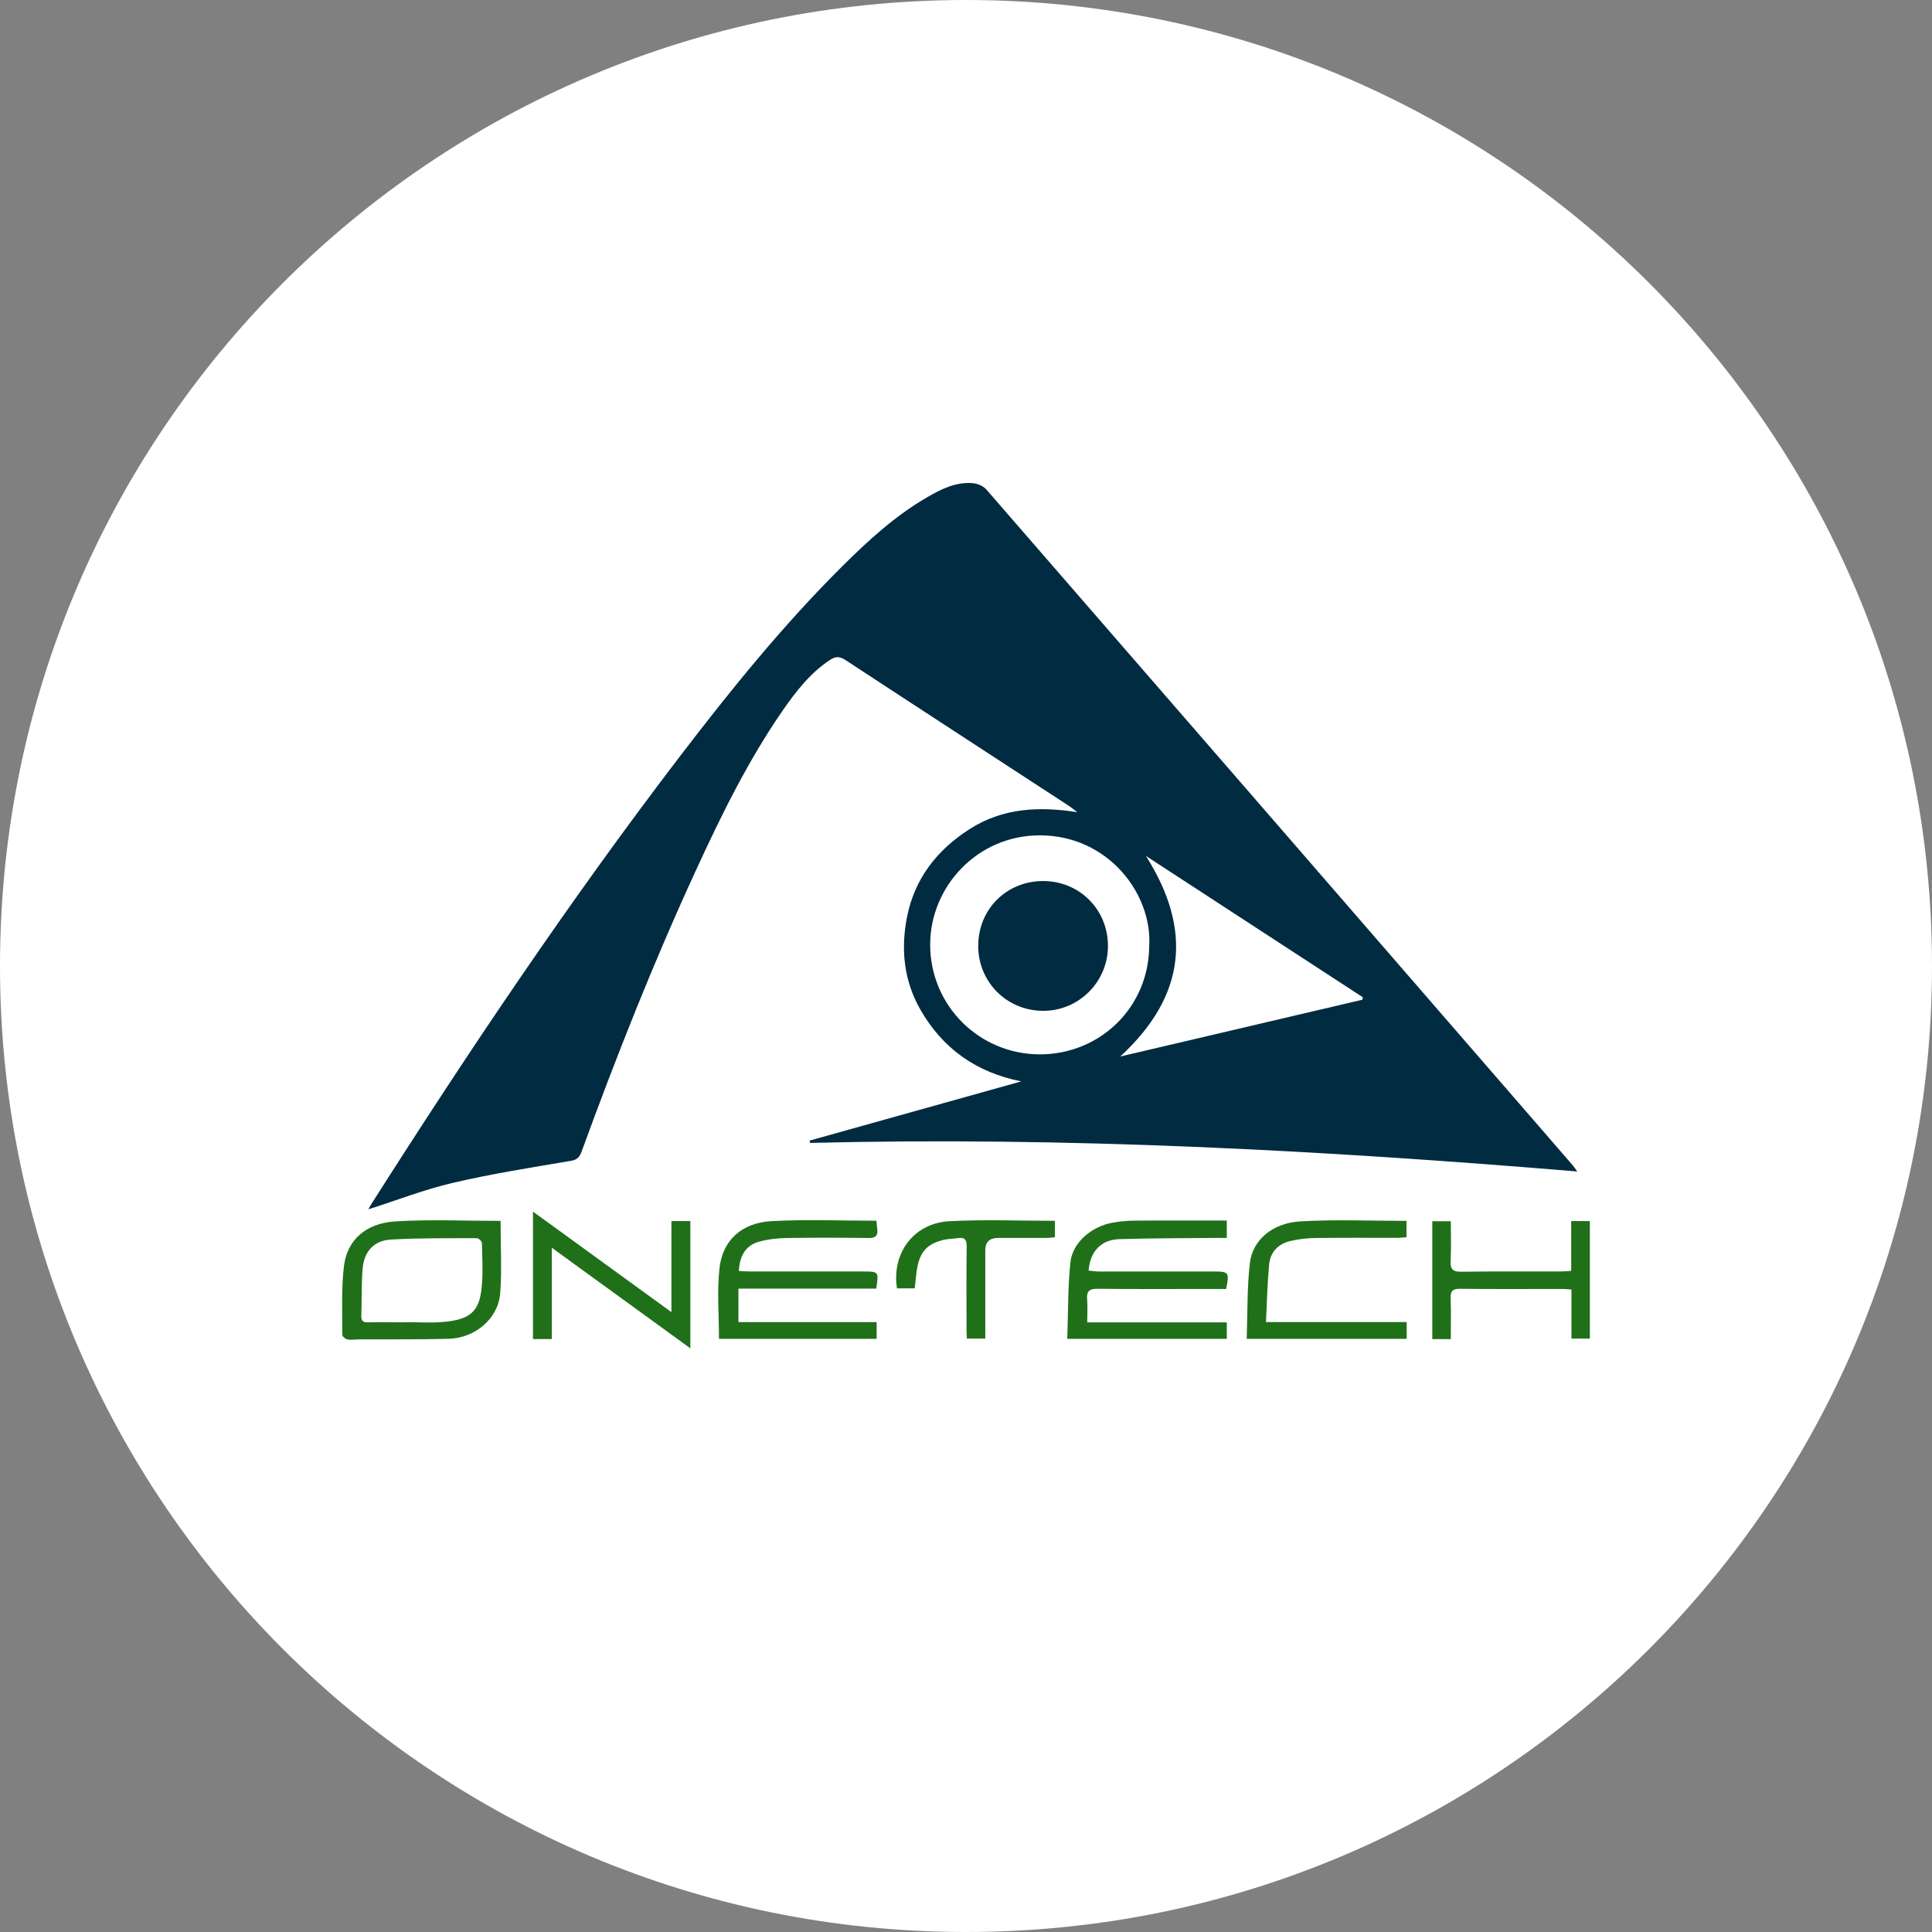<svg width="192" height="192" viewBox="0 0 192 192" fill="none" xmlns="http://www.w3.org/2000/svg">
<rect x="0" y="0" width="192" height="192" fill="#808080" stroke="none"/>
<g clip-path="url(#clip0_4880_40562)">
<path d="M96 192C149.019 192 192 149.019 192 96C192 42.981 149.019 0 96 0C42.981 0 0 42.981 0 96C0 149.019 42.981 192 96 192Z" fill="white"/>
<path d="M156.76 116.421C131.274 114.3 105.925 112.949 80.508 113.582C80.491 113.505 80.474 113.428 80.457 113.351C87.47 111.392 94.483 109.425 101.495 107.467C97.04 106.586 93.679 104.217 91.455 100.317C89.822 97.452 89.505 94.331 90.138 91.132C90.891 87.309 93.123 84.47 96.347 82.4C99.64 80.288 103.257 80.117 107.063 80.715C106.764 80.493 106.473 80.245 106.156 80.04C98.776 75.225 91.387 70.427 84.023 65.595C83.45 65.219 83.031 65.219 82.492 65.578C80.491 66.895 79.072 68.751 77.737 70.675C74.325 75.627 71.691 80.998 69.185 86.437C64.96 95.605 61.249 104.978 57.794 114.454C57.605 114.958 57.392 115.249 56.75 115.36C52.825 116.027 48.882 116.643 45.008 117.55C42.143 118.217 39.372 119.303 36.627 120.175C36.627 120.175 36.695 119.996 36.798 119.825C46.53 104.516 56.63 89.464 67.654 75.054C72.666 68.503 77.849 62.097 83.707 56.273C86.281 53.716 88.949 51.27 92.114 49.431C93.525 48.61 94.996 47.866 96.698 48.02C97.151 48.063 97.715 48.294 98.006 48.627C115.666 68.948 133.301 89.285 150.944 109.63C152.74 111.7 154.528 113.77 156.324 115.839C156.443 115.985 156.546 116.147 156.751 116.421H156.76ZM114.213 93.971C114.486 88.789 110.116 83.042 103.377 83.016C97.125 82.99 92.421 88.13 92.439 93.911C92.456 99.924 97.296 104.764 103.317 104.781C109.389 104.79 114.204 100.018 114.204 93.971H114.213ZM113.879 85.06C118.523 92.398 117.856 98.974 111.33 104.995C119.472 103.088 127.434 101.215 135.396 99.351C135.405 99.265 135.422 99.18 135.431 99.103C128.247 94.425 121.063 89.746 113.879 85.06Z" fill="#012B41"/>
<path d="M121.918 123.023C121.456 123.023 121.063 123.023 120.67 123.023C117.531 123.057 114.401 123.049 111.262 123.143C109.432 123.194 108.337 124.349 108.183 126.273C108.534 126.299 108.885 126.359 109.235 126.359C113.033 126.359 116.821 126.359 120.618 126.359C122.124 126.359 122.192 126.444 121.85 128.095C121.568 128.095 121.268 128.095 120.969 128.095C117.001 128.095 113.041 128.12 109.073 128.078C108.226 128.069 107.97 128.343 108.038 129.147C108.098 129.874 108.047 130.609 108.047 131.413H121.918V133.055H106.062C106.157 130.481 106.114 127.941 106.379 125.444C106.584 123.468 108.491 121.869 110.604 121.501C111.331 121.373 112.075 121.304 112.81 121.304C115.829 121.279 118.848 121.296 121.918 121.296V123.04V123.023Z" fill="#207019"/>
<path d="M73.428 126.307C73.839 126.324 74.207 126.358 74.566 126.358C78.303 126.358 82.04 126.358 85.778 126.358C87.326 126.358 87.343 126.375 87.078 128.06H73.385V131.387H87.12V133.055H71.453C71.453 130.669 71.248 128.317 71.504 126.016C71.812 123.245 73.728 121.518 76.67 121.355C80.108 121.167 83.563 121.313 87.103 121.313C87.129 121.603 87.146 121.877 87.18 122.142C87.266 122.792 87.026 123.04 86.334 123.032C83.623 122.997 80.912 122.989 78.2 123.032C77.277 123.049 76.319 123.151 75.43 123.399C74.147 123.75 73.505 124.75 73.428 126.298V126.307Z" fill="#207019"/>
<path d="M49.746 121.33C49.746 123.784 49.883 126.153 49.712 128.505C49.533 131.002 47.249 132.969 44.615 133.046C41.656 133.132 38.688 133.089 35.729 133.106C35.327 133.106 34.925 133.183 34.541 133.115C34.335 133.081 34.019 132.816 34.019 132.653C34.027 130.378 33.908 128.078 34.181 125.828C34.498 123.237 36.345 121.569 39.27 121.381C42.734 121.167 46.214 121.33 49.764 121.33H49.746ZM40.339 131.404C40.339 131.404 40.339 131.404 40.339 131.396C41.562 131.396 42.793 131.481 44.008 131.379C46.685 131.148 47.608 130.37 47.856 128.052C48.019 126.564 47.925 125.042 47.891 123.528C47.891 123.357 47.566 123.049 47.386 123.049C44.538 123.057 41.69 123.023 38.851 123.186C37.157 123.28 36.174 124.375 36.037 126.094C35.909 127.65 35.96 129.224 35.909 130.78C35.892 131.276 36.106 131.422 36.567 131.413C37.816 131.387 39.073 131.413 40.33 131.413L40.339 131.404Z" fill="#207019"/>
<path d="M54.838 133.072H52.965V120.407C57.549 123.733 62.047 126.992 66.725 130.396V121.347H68.607V133.996C64.006 130.661 59.516 127.402 54.838 123.999V133.072Z" fill="#207019"/>
<path d="M139.795 131.386V133.054H123.896C123.991 130.488 123.922 127.983 124.213 125.511C124.478 123.228 126.462 121.543 129.216 121.38C132.705 121.175 136.22 121.329 139.778 121.329V122.954C139.47 122.971 139.137 123.014 138.812 123.014C136.135 123.014 133.449 122.997 130.772 123.031C129.926 123.039 129.062 123.133 128.241 123.33C127.052 123.604 126.248 124.408 126.129 125.631C125.949 127.512 125.906 129.411 125.812 131.386H139.804H139.795Z" fill="#207019"/>
<path d="M156.135 121.347H157.999V133.029H156.169V128.154C155.818 128.129 155.553 128.095 155.279 128.095C151.884 128.095 148.489 128.12 145.102 128.078C144.315 128.069 144.136 128.343 144.161 129.061C144.213 130.369 144.179 131.678 144.179 133.081H142.34V121.364H144.179C144.179 122.681 144.23 123.981 144.161 125.272C144.119 126.128 144.367 126.401 145.248 126.384C148.523 126.333 151.807 126.367 155.083 126.359C155.416 126.359 155.75 126.324 156.143 126.299V121.347H156.135Z" fill="#207019"/>
<path d="M90.903 128.035H89.141C88.594 124.537 90.809 121.553 94.341 121.364C97.805 121.176 101.286 121.322 104.835 121.322V122.955C104.578 122.972 104.279 123.024 103.979 123.024C102.38 123.024 100.789 123.024 99.19 123.024C98.341 123.024 97.916 123.434 97.916 124.255C97.916 126.846 97.916 129.438 97.916 132.038C97.916 132.345 97.916 132.653 97.916 133.03H96.086C96.077 132.747 96.052 132.44 96.052 132.14C96.052 129.378 96.026 126.615 96.069 123.845C96.077 123.109 95.787 122.947 95.145 123.049C94.7 123.118 94.23 123.109 93.794 123.212C92.006 123.631 91.288 124.537 91.057 126.641C91.006 127.094 90.963 127.539 90.903 128.044V128.035Z" fill="#207019"/>
<path d="M97.219 93.962C97.228 90.345 100.042 87.548 103.676 87.557C107.285 87.557 110.116 90.405 110.108 94.014C110.108 97.589 107.183 100.488 103.625 100.454C100.025 100.428 97.202 97.572 97.211 93.962H97.219Z" fill="#012B41"/>
</g>
<defs>
<clipPath id="clip0_4880_40562">
<rect width="192" height="192" fill="white"/>
</clipPath>
</defs>
</svg>
